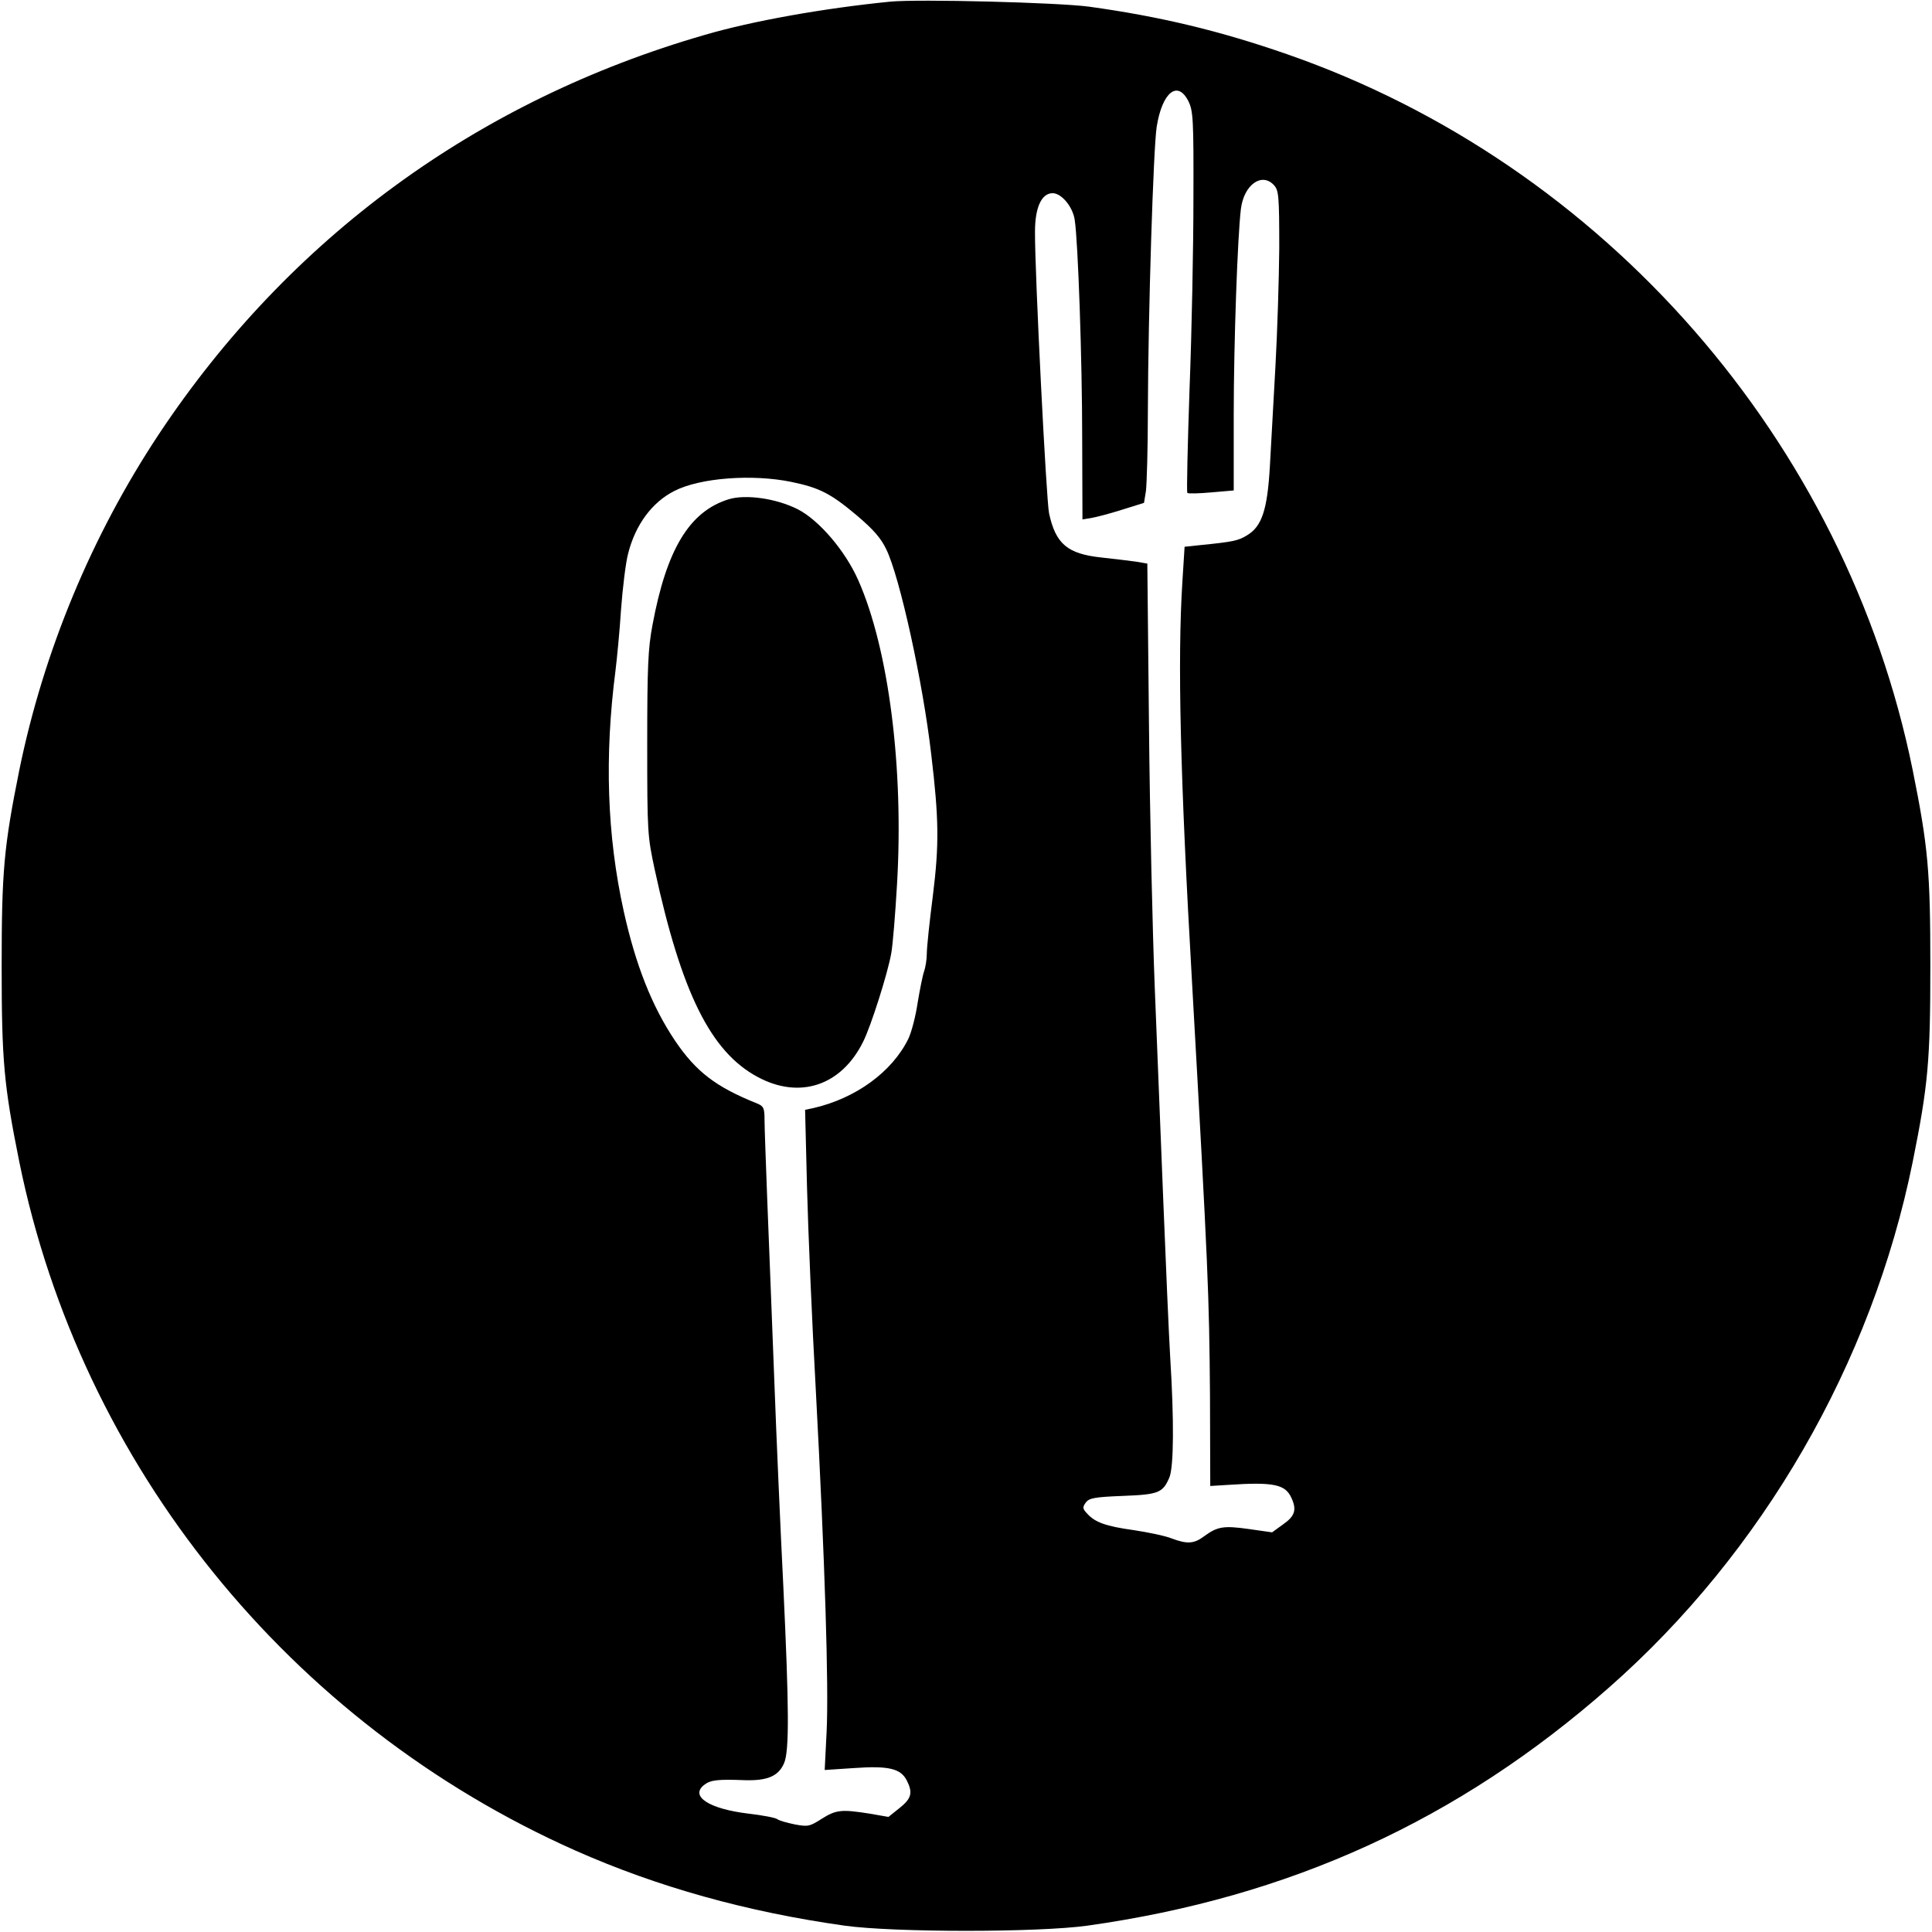 <?xml version="1.0" standalone="no"?>
<!DOCTYPE svg PUBLIC "-//W3C//DTD SVG 20010904//EN"
 "http://www.w3.org/TR/2001/REC-SVG-20010904/DTD/svg10.dtd">
<svg version="1.0" xmlns="http://www.w3.org/2000/svg"
 width="700pt" height="700pt" viewBox="0 0 700 700"
 preserveAspectRatio="xMidYMid meet">
<g transform="translate(0,700) scale(0.1,-0.1)"
fill="#000000" stroke="none">
<path d="M3225 6994 c-241 -24 -499 -70 -670 -120 -826 -238 -1508 -737 -1980
-1448 -243 -367 -417 -786 -505 -1216 -56 -278 -64 -367 -64 -710 0 -343 8
-432 64 -710 224 -1100 978 -2034 2015 -2495 298 -132 620 -222 975 -272 179
-25 701 -25 880 0 733 103 1344 382 1890 863 556 489 952 1174 1100 1904 56
278 64 367 64 710 0 343 -8 432 -64 710 -242 1192 -1117 2193 -2265 2593 -244
85 -460 137 -720 173 -114 15 -617 28 -720 18z m1081 -361 c17 -35 19 -65 18
-353 0 -173 -6 -483 -14 -688 -7 -204 -11 -375 -8 -378 4 -3 43 -2 87 2 l81 7
0 271 c0 263 14 652 26 749 11 88 76 134 120 86 17 -19 19 -38 19 -228 -1
-113 -7 -307 -14 -431 -7 -124 -16 -286 -20 -360 -9 -157 -29 -217 -82 -249
-32 -20 -50 -24 -170 -36 l-57 -6 -8 -127 c-18 -283 -8 -705 35 -1452 59
-1047 62 -1131 65 -1494 l1 -330 65 4 c164 11 207 2 229 -47 20 -43 13 -66
-30 -96 l-40 -29 -84 12 c-92 13 -114 9 -162 -26 -37 -28 -62 -29 -118 -8 -22
9 -84 22 -137 30 -101 14 -141 28 -170 61 -16 17 -16 22 -4 39 12 16 31 20
134 24 130 5 145 11 169 67 16 39 17 209 3 433 -5 85 -16 340 -25 565 -9 226
-23 574 -31 775 -8 201 -18 629 -21 951 l-6 587 -41 7 c-22 3 -79 10 -125 15
-123 13 -166 49 -190 160 -10 45 -52 877 -51 1020 0 89 24 140 64 140 32 0 73
-49 80 -97 12 -77 27 -507 27 -791 l1 -294 31 5 c18 3 68 16 112 30 l80 25 7
43 c3 24 7 154 7 289 1 358 20 955 32 1031 20 125 76 170 115 92z m-1439
-1379 c102 -21 143 -42 238 -122 59 -50 87 -82 106 -122 49 -100 133 -482 163
-743 28 -234 29 -328 6 -512 -12 -93 -22 -188 -22 -210 0 -22 -5 -51 -10 -65
-5 -14 -15 -64 -23 -112 -7 -48 -22 -107 -34 -132 -59 -120 -191 -216 -345
-251 l-29 -6 7 -282 c4 -155 18 -487 32 -737 33 -621 47 -1068 39 -1234 l-7
-139 106 7 c126 9 169 -2 191 -44 23 -45 18 -66 -26 -101 l-40 -32 -69 12
c-101 16 -121 14 -173 -19 -44 -28 -50 -29 -98 -20 -29 6 -57 14 -63 19 -6 5
-53 14 -105 20 -141 17 -211 62 -161 103 24 19 48 22 151 18 80 -2 120 15 140
62 19 45 18 199 -3 643 -10 198 -25 538 -33 755 -8 217 -20 505 -25 640 -5
135 -10 266 -10 293 0 42 -3 49 -27 59 -150 60 -221 115 -297 227 -84 125
-143 275 -186 469 -61 276 -70 561 -30 872 5 41 15 140 20 220 6 80 17 172 26
205 26 103 86 185 167 226 93 48 283 62 424 33z"/>
<path d="M2640 5191 c-142 -44 -225 -181 -276 -456 -16 -84 -19 -152 -19 -430
0 -322 1 -333 27 -455 97 -447 203 -661 373 -752 152 -82 303 -32 382 127 28
55 89 247 102 320 6 33 15 146 21 250 25 422 -30 853 -140 1102 -47 107 -143
219 -220 258 -77 39 -188 55 -250 36z"/>
</g>
</svg>
